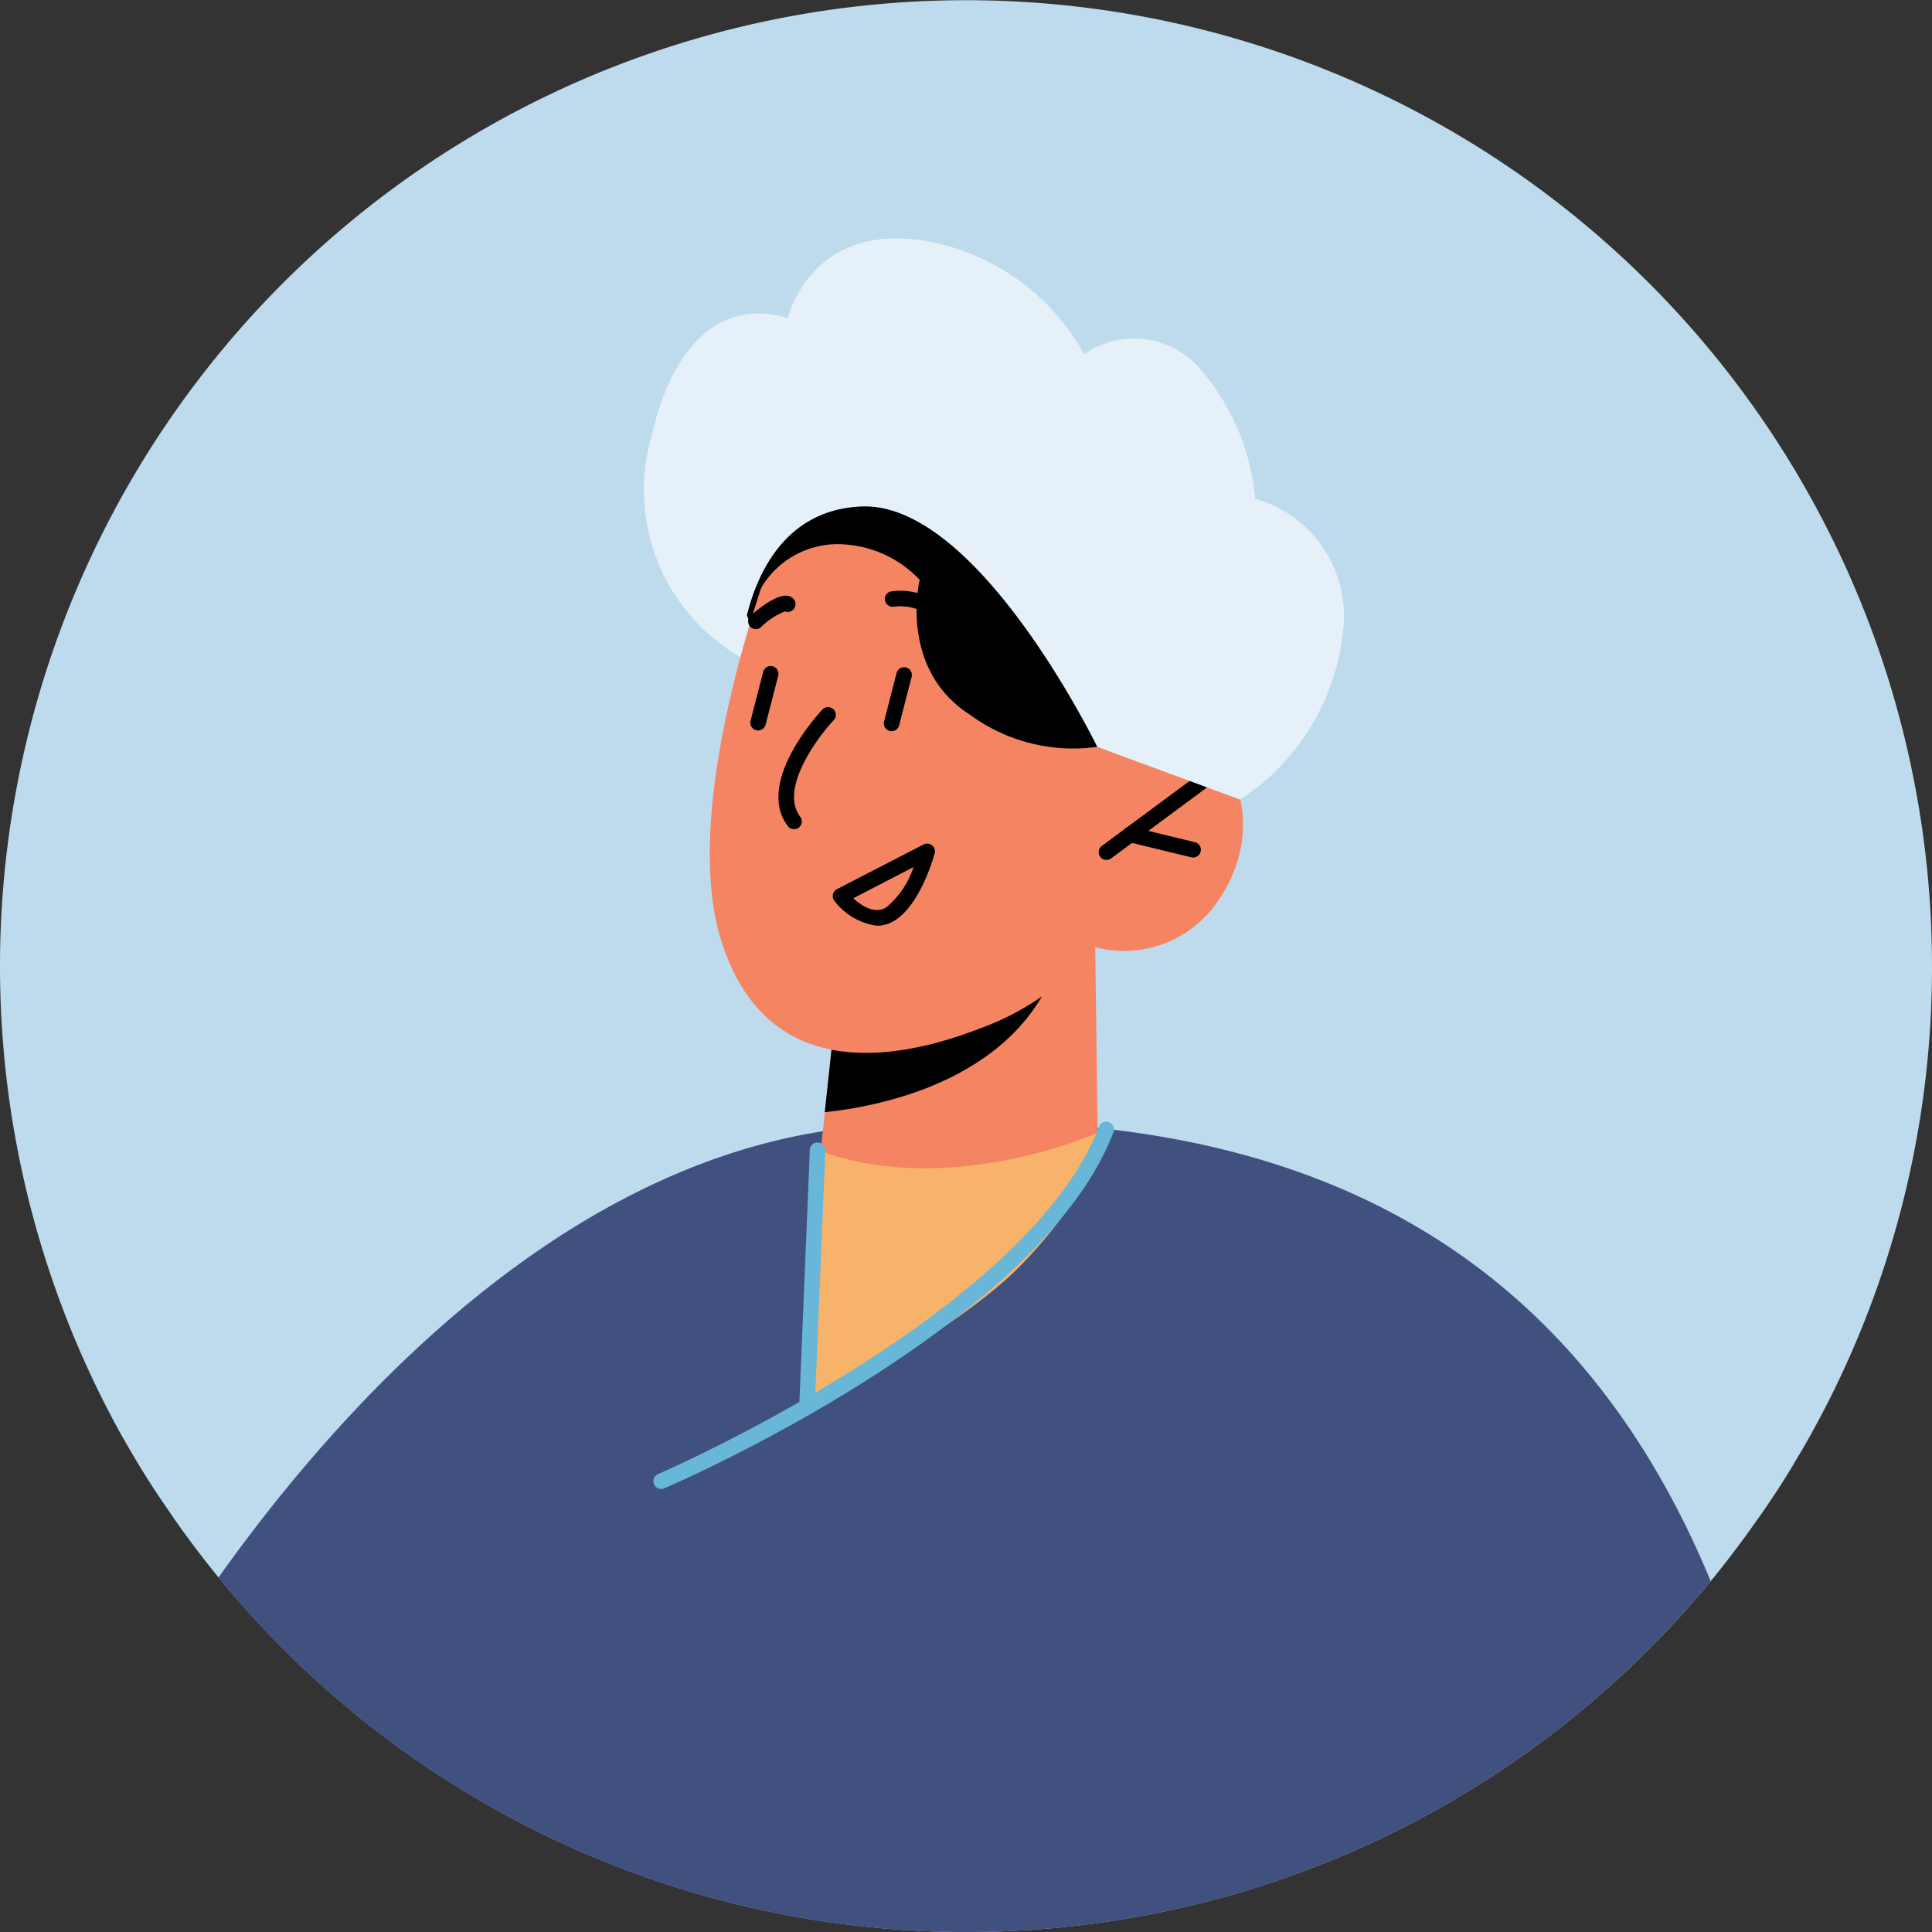 <svg id="Group_5122" data-name="Group 5122" xmlns="http://www.w3.org/2000/svg" xmlns:xlink="http://www.w3.org/1999/xlink" width="80" height="80" viewBox="0 0 80 80">
  <rect x="0" y="0" width="80" height="80" fill="#333333" stroke="none"/>
  <defs>
    <clipPath id="clip-path">
      <rect id="Rectangle_1507" data-name="Rectangle 1507" width="80" height="80" fill="none"/>
    </clipPath>
  </defs>
  <g id="Group_5121" data-name="Group 5121" clip-path="url(#clip-path)">
    <path id="Path_832" data-name="Path 832" d="M80,40a39.786,39.786,0,0,1-5.381,20.039c-.131.221-.271.451-.4.673q-.48.8-1.009,1.575c-.148.213-.287.427-.451.648q-.91,1.3-1.919,2.535A39.981,39.981,0,0,1,50.823,78.515c-.189.049-.386.107-.574.156a40.015,40.015,0,0,1-41.2-13.354q-1.181-1.44-2.223-2.994c-.681-.984-1.3-2.01-1.887-3.06A40,40,0,1,1,80,40" fill="#bedbed"/>
    <path id="Path_833" data-name="Path 833" d="M36.513,29.374a8,8,0,0,1-3.669-9.2c1.531-6.56,5.626-4.822,5.626-4.822s.893-3.958,5.626-3.224a9.281,9.281,0,0,1,6.647,4.706,3.6,3.6,0,0,1,4.82.623,9.444,9.444,0,0,1,2.264,5.36A5.038,5.038,0,0,1,61.465,28.3a9.506,9.506,0,0,1-4.259,6.971Z" transform="translate(-5.853 -2.163)" fill="#e5f0f8"/>
    <path id="Path_834" data-name="Path 834" d="M72.82,75.651A39.981,39.981,0,0,1,52.806,88.694c-.189.049-.386.107-.574.156A40.015,40.015,0,0,1,11.03,75.5c5.094-7.161,14.65-17.808,26.946-18.7C53.79,55.637,66.5,60.378,72.82,75.651" transform="translate(-1.983 -10.178)" fill="#40507f"/>
    <path id="Path_835" data-name="Path 835" d="M38.163,30.252s-3.62-6.615-.994-9.685,4.047-1.124,4.047-1.124-.511-1.887,3.537-1.512a15.064,15.064,0,0,1,7.222,2.943s1.805-1,4.244,2.562a13.78,13.78,0,0,1,2.506,6.815s.892.025.141,3.327a17.261,17.261,0,0,1-3.252,6.267Z" transform="translate(-6.509 -3.214)"/>
    <path id="Path_836" data-name="Path 836" d="M52.768,47.814l.118,8.727s-1.54,2.53-6.64,3.014c-3.8.36-4.971-2.128-4.971-2.128l.3-2.781.464-4.317,9.191-2.152Z" transform="translate(-7.419 -8.594)" fill="#f48462"/>
    <path id="Path_837" data-name="Path 837" d="M51.29,48.257a2.884,2.884,0,0,1-.242.846c-1.894,4.385-7.22,5.4-9.413,5.624l.464-4.317Z" transform="translate(-7.483 -8.674)"/>
    <path id="Path_838" data-name="Path 838" d="M38.842,25.938S34.41,36.941,36.3,43s7.421,4.933,10.714,3.656A11.013,11.013,0,0,0,51.79,43.29,4.693,4.693,0,0,0,56.924,41.3c2-2.95.619-6.232-1.178-6.942s-3.87.633-3.87.633l1.563-3.206s-7.425-15.845-14.6-5.85" transform="translate(-6.44 -4.068)" fill="#f48462"/>
    <path id="Path_839" data-name="Path 839" d="M55.786,42.638a.322.322,0,0,1-.192-.581l3.894-2.88a.322.322,0,0,1,.382.518l-3.893,2.88a.32.32,0,0,1-.191.063" transform="translate(-9.969 -7.03)"/>
    <path id="Path_840" data-name="Path 840" d="M59.585,43.013A.346.346,0,0,1,59.509,43l-2.6-.631a.322.322,0,1,1,.152-.626l2.6.632a.321.321,0,0,1-.075.634" transform="translate(-10.185 -7.502)"/>
    <path id="Path_841" data-name="Path 841" d="M47.568,32.17a.323.323,0,0,1-.3-.214,2.03,2.03,0,0,0-2.237-1.474.322.322,0,0,1-.115-.633,2.673,2.673,0,0,1,2.959,1.892.322.322,0,0,1-.2.411.334.334,0,0,1-.108.019" transform="translate(-8.025 -5.359)"/>
    <path id="Path_842" data-name="Path 842" d="M38.087,31.457a.322.322,0,0,1-.208-.567c.335-.285,1.357-1.149,1.768-.683a.321.321,0,0,1-.028.454.315.315,0,0,1-.327.06,2.927,2.927,0,0,0-1,.66.319.319,0,0,1-.208.076" transform="translate(-6.788 -5.405)"/>
    <path id="Path_843" data-name="Path 843" d="M39.944,40.754a.321.321,0,0,1-.256-.126c-1.376-1.8,1.3-4.693,1.417-4.815a.322.322,0,1,1,.469.44c-.677.722-2.244,2.845-1.376,3.984a.321.321,0,0,1-.255.517" transform="translate(-7.063 -6.419)"/>
    <path id="Path_844" data-name="Path 844" d="M38.2,36.292a.307.307,0,0,1-.081-.011.321.321,0,0,1-.23-.392l.518-2.008a.322.322,0,1,1,.623.161l-.519,2.009a.323.323,0,0,1-.311.241" transform="translate(-6.809 -6.046)"/>
    <path id="Path_845" data-name="Path 845" d="M44.938,36.333a.307.307,0,0,1-.081-.011.321.321,0,0,1-.23-.392l.518-2.008a.325.325,0,0,1,.392-.231.322.322,0,0,1,.231.392l-.519,2.009a.323.323,0,0,1-.311.241" transform="translate(-8.019 -6.054)"/>
    <path id="Path_846" data-name="Path 846" d="M38.234,27.9a3.684,3.684,0,0,1,3.1-1.811A4.705,4.705,0,0,1,44.8,27.565s-.9,3.679,2.081,5.586a7.234,7.234,0,0,0,5.269,1.331l2.137-.794,1.533-3.158-6.3-6.61-8.1-4.135L37.378,23.56Z" transform="translate(-6.718 -3.556)"/>
    <path id="Path_847" data-name="Path 847" d="M41.177,57.873,40.737,68.5s6.179-3.093,8.892-5.9c3.16-3.274,3.51-5.61,3.51-5.61s-6.2,2.976-11.961.885" transform="translate(-7.322 -10.243)" fill="#f7b369"/>
    <path id="Path_848" data-name="Path 848" d="M33.308,71.829a.322.322,0,0,1-.127-.618c.153-.066,15.326-6.674,18.264-14.408a.322.322,0,0,1,.6.229c-3.035,7.989-17.977,14.5-18.612,14.77a.333.333,0,0,1-.127.026" transform="translate(-5.929 -10.173)" fill="#68b6d8"/>
    <path id="Path_849" data-name="Path 849" d="M40.667,68.946a.326.326,0,0,1-.322-.335l.44-10.627a.31.31,0,0,1,.335-.308.321.321,0,0,1,.308.335l-.44,10.627a.322.322,0,0,1-.322.308" transform="translate(-7.252 -10.366)" fill="#68b6d8"/>
    <path id="Path_850" data-name="Path 850" d="M36.575,30.121s.2-6.048,5.022-6.239,9.753,9.955,9.753,9.955l5.918,2.183s2.44-2.54,2.631-4.819a10.317,10.317,0,0,0-1.327-4.943l-2.947-6-3.48-1.773L45.8,16.765l-4.181-.574s-7.275,3.12-7.562,2.948S32.906,24.4,32.906,24.4Z" transform="translate(-5.915 -2.91)" fill="#e5f0f8"/>
    <path id="Path_851" data-name="Path 851" d="M43.87,45.988a2.673,2.673,0,0,1-1.761-1.027.322.322,0,0,1,.1-.485L45.8,42.622a.322.322,0,0,1,.459.37c-.024.088-.593,2.159-1.69,2.8a1.369,1.369,0,0,1-.7.194m-.98-1.136c.321.294.869.671,1.353.386a3.593,3.593,0,0,0,1.141-1.677Z" transform="translate(-7.556 -7.655)"/>
  </g>
</svg>
